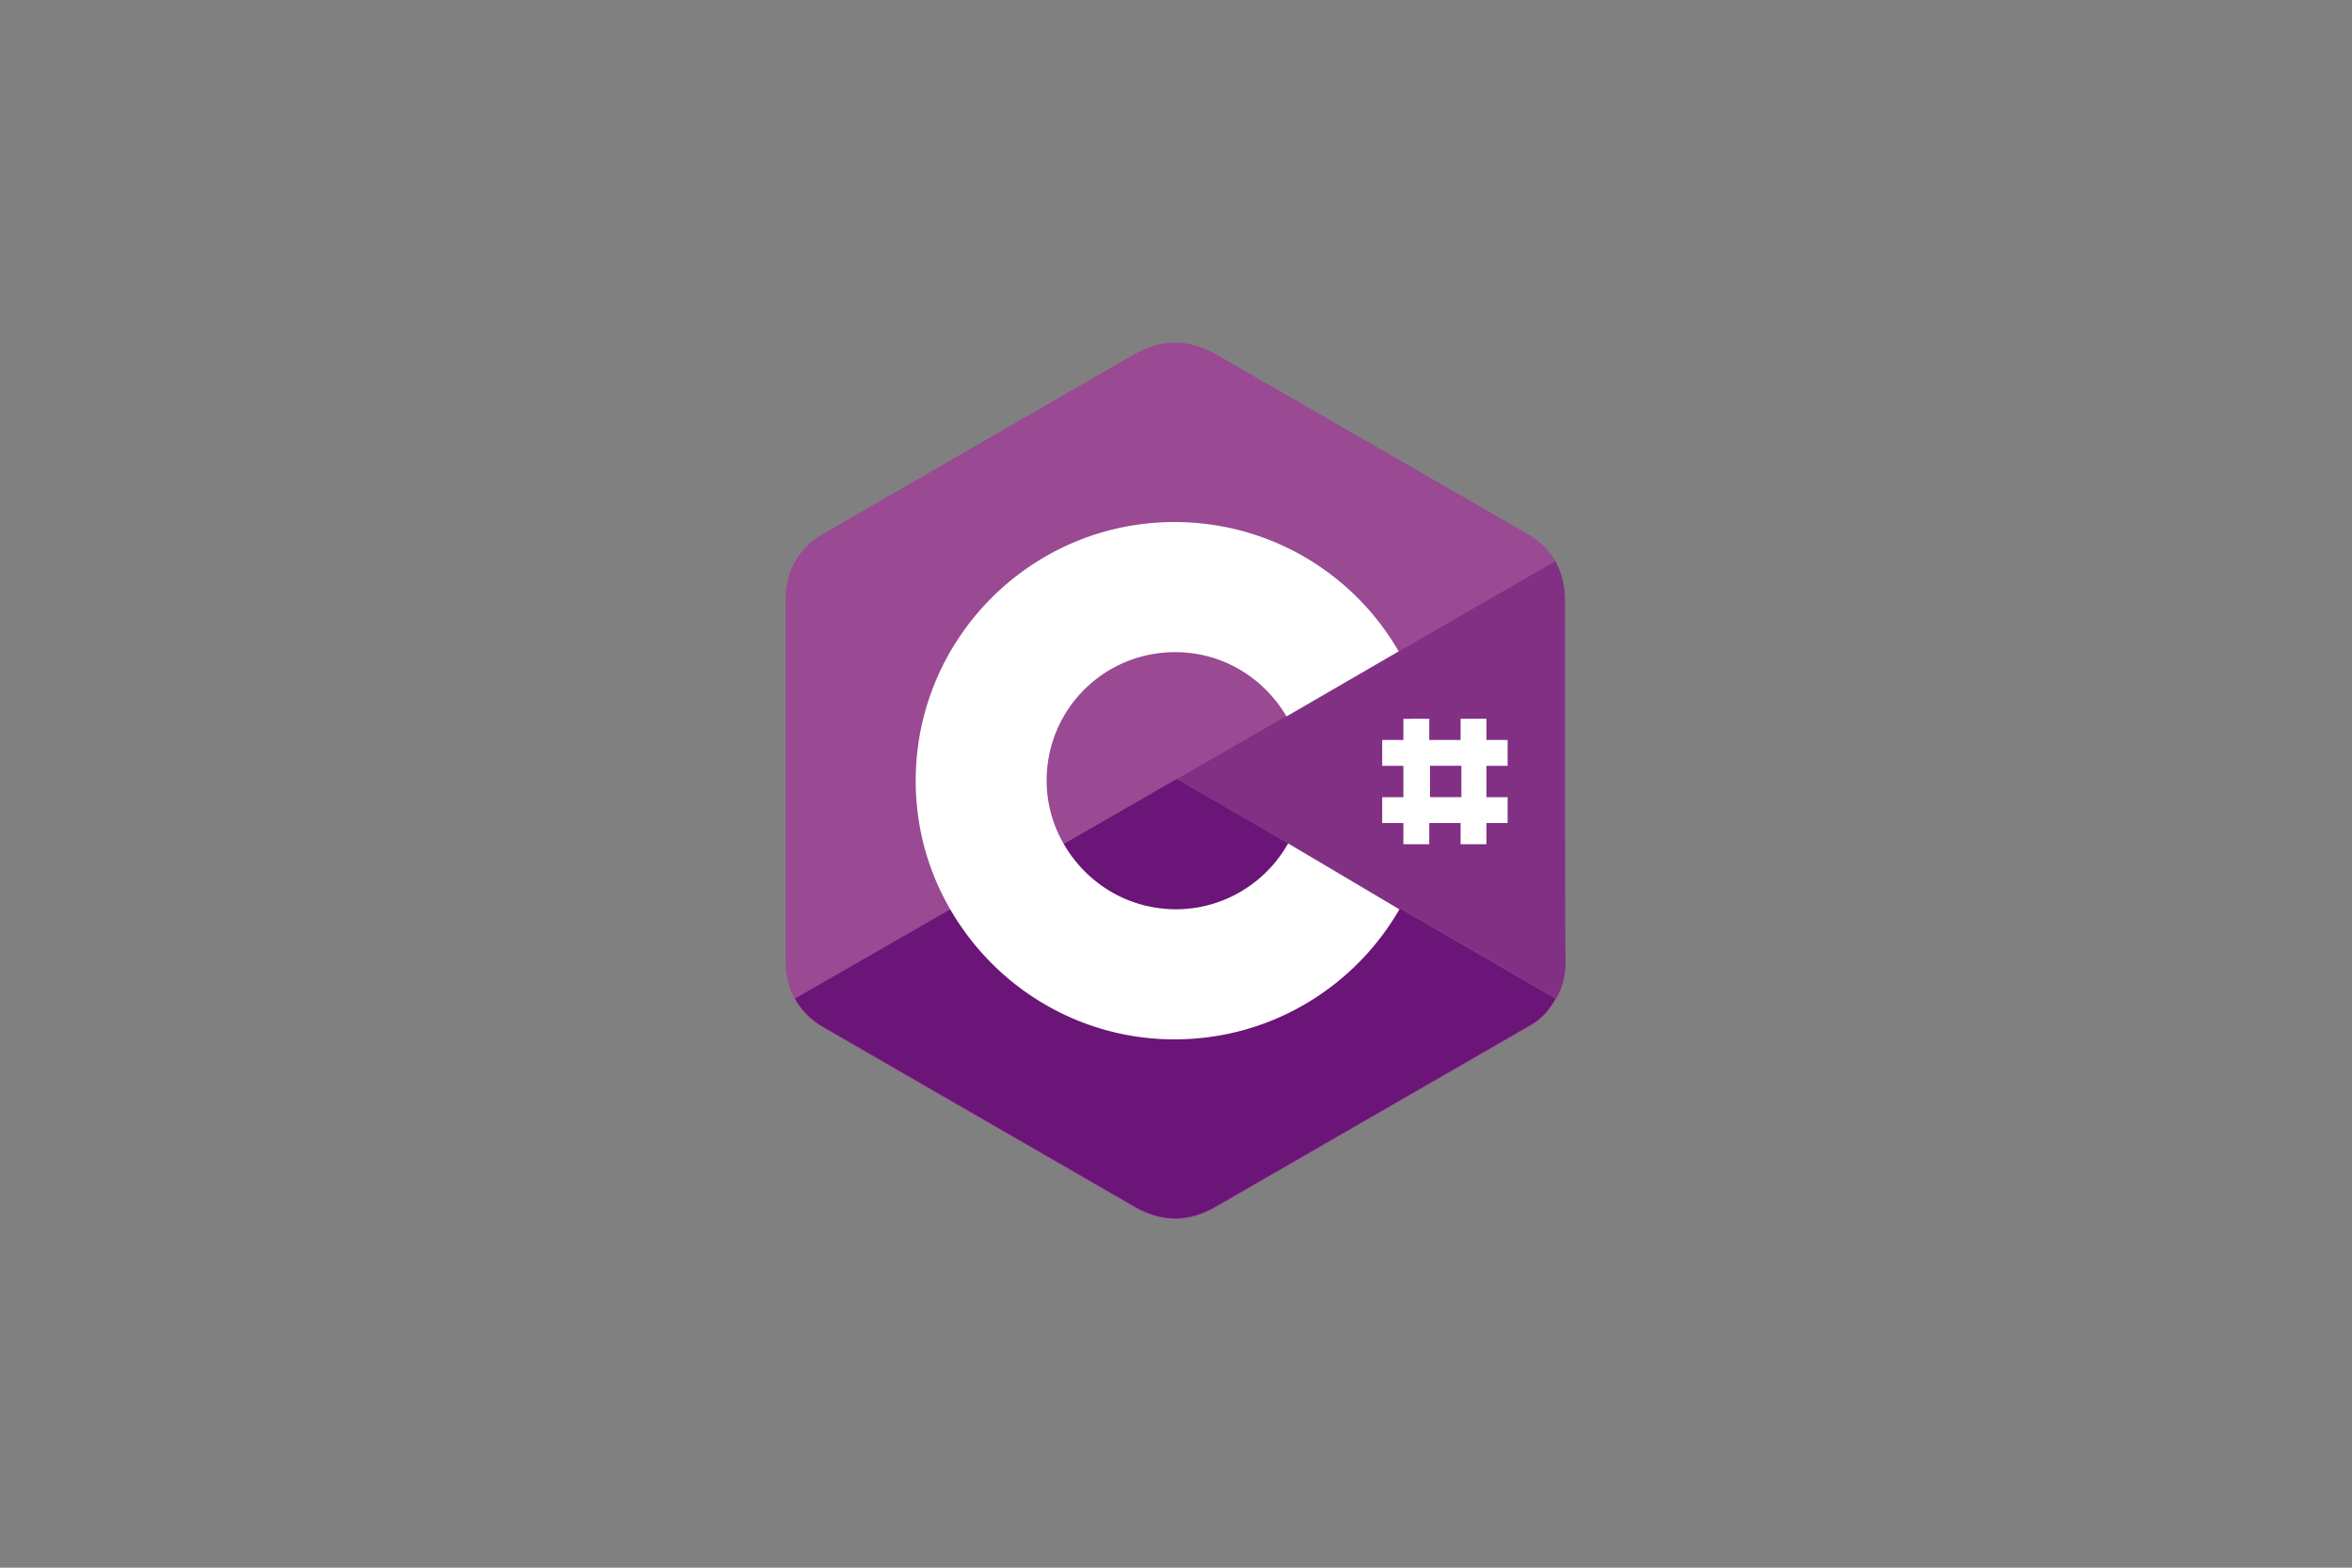 <svg xmlns="http://www.w3.org/2000/svg" viewBox="0 0 300 200" xmlns:v="https://vecta.io/nano"><rect x="0" y="0" width="300" height="200" fill="#808080" stroke="none"/><path d="M199.6 76.6c0-1.9-.4-3.5-1.2-5-.8-1.4-2-2.6-3.6-3.5l-39.7-22.9c-3.6-2-7-2-10.6.1L105 68.1c-3.2 1.9-4.8 4.7-4.8 8.5v46c0 1.8.4 3.5 1.2 4.9s2 2.7 3.6 3.6l39.5 22.8c3.5 2.1 7 2.2 10.6.1l39.7-22.9c1.7-.9 2.8-2.1 3.6-3.6.8-1.4 1.2-3 1.2-4.9v-46" fill="#9a4993"/><g fill="#6a1577"><path d="M150.1 99.4l-48.7 28c.8 1.4 2 2.7 3.6 3.6l39.5 22.8c3.5 2.1 7 2.2 10.6.1l39.7-22.9c1.7-.9 2.8-2.1 3.6-3.6l-48.3-28"/><path d="M135.7 107.7c2.8 5 8.2 8.3 14.3 8.3s11.5-3.4 14.3-8.4l-14.2-8.2-14.4 8.3"/></g><path d="M199.6 76.6c0-1.9-.4-3.5-1.2-5l-48.3 27.8 48.4 28c.8-1.4 1.2-3 1.2-4.9-.1.1-.1-30.6-.1-45.9" fill="#813084"/><path d="M164.3 107.6c-2.8 5-8.2 8.4-14.3 8.4s-11.4-3.3-14.3-8.3a16.12 16.12 0 0 1-2.2-8.1c0-9.1 7.3-16.4 16.4-16.4 6.1 0 11.3 3.3 14.2 8.2l14.3-8.3c-5.7-9.9-16.4-16.5-28.6-16.5-18.2 0-33 14.8-33 33 0 6 1.6 11.6 4.4 16.4 5.7 9.9 16.4 16.6 28.6 16.6 12.3 0 23-6.7 28.7-16.6l-14.2-8.4m28-9.9v-3.3h-2.7v-2.7h-3.3v2.7h-4v-2.7H179v2.7h-2.7v3.3h2.7v4h-2.7v3.3h2.7v2.7h3.3V105h4v2.7h3.3V105h2.7v-3.3h-2.7v-4h2.7zm-5.9 4h-4v-4h4v4z" fill="#fff"/></svg>
